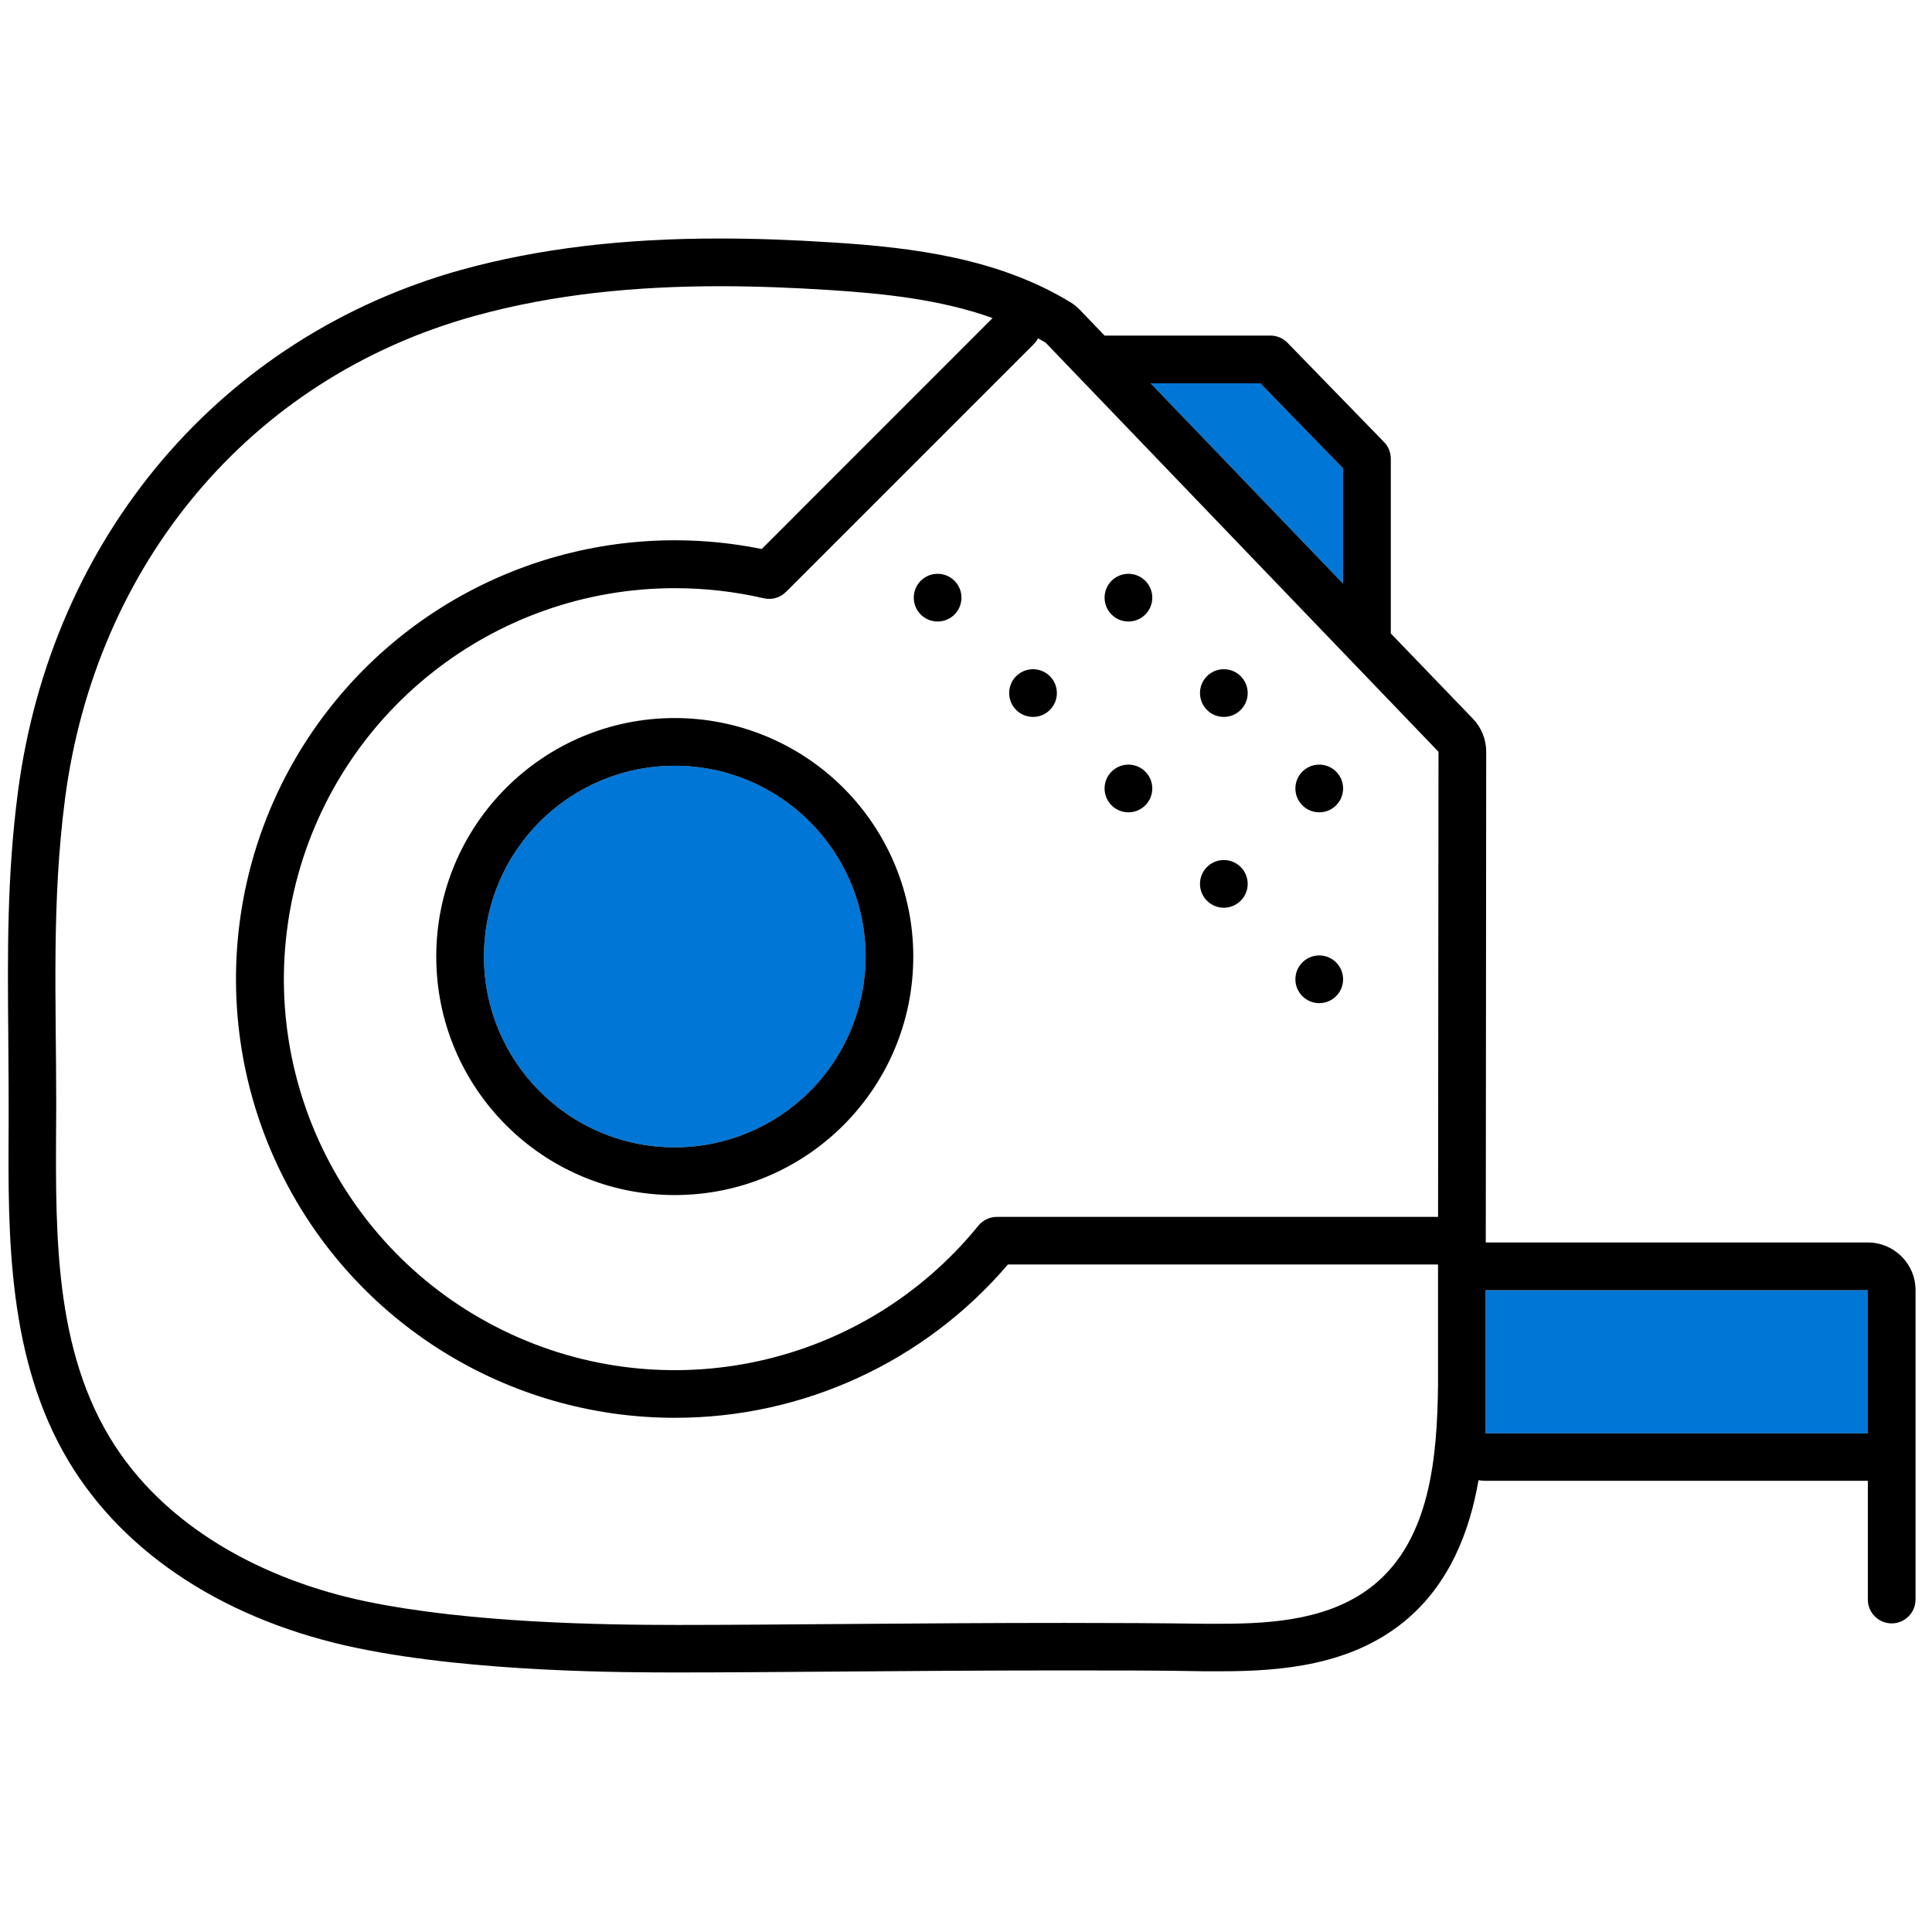 <svg width="81" height="80" viewBox="0 0 81 80" fill="none" xmlns="http://www.w3.org/2000/svg">
<g clip-path="url(#clip0_210_5906)">
<path fill-rule="evenodd" clip-rule="evenodd" d="M28.29 48.105C23.872 48.105 20.29 44.523 20.29 40.105C20.29 35.687 23.872 32.105 28.29 32.105C32.708 32.105 36.29 35.687 36.29 40.105C36.29 42.227 35.447 44.262 33.947 45.762C32.447 47.262 30.412 48.105 28.29 48.105ZM52.84 16.07L56.31 19.638V24.47L48.24 16.07H52.84ZM78.31 56.57V60.093H62.285V54.093H78.31V56.533C78.309 56.545 78.309 56.558 78.31 56.57Z" fill="#0076D6"/>
<path fill-rule="evenodd" clip-rule="evenodd" d="M55.31 40.058L55.359 40.059C55.889 40.085 56.31 40.522 56.31 41.058C56.31 41.61 55.862 42.058 55.31 42.058C54.757 42.058 54.31 41.61 54.31 41.058C54.31 40.522 54.731 40.085 55.26 40.059L55.31 40.058ZM51.31 36.058L51.359 36.059C51.889 36.085 52.31 36.522 52.31 37.058C52.31 37.61 51.862 38.058 51.31 38.058C50.757 38.058 50.31 37.61 50.31 37.058C50.31 36.522 50.731 36.085 51.26 36.059L51.31 36.058ZM47.31 32.058L47.359 32.059C47.889 32.085 48.31 32.522 48.31 33.058C48.31 33.61 47.862 34.058 47.31 34.058C46.757 34.058 46.31 33.61 46.31 33.058C46.31 32.522 46.731 32.085 47.26 32.059L47.31 32.058ZM55.31 32.058L55.359 32.059C55.889 32.085 56.31 32.522 56.31 33.058C56.31 33.61 55.862 34.058 55.31 34.058C54.757 34.058 54.31 33.61 54.31 33.058C54.31 32.522 54.731 32.085 55.26 32.059L55.31 32.058ZM51.31 28.058L51.359 28.059C51.889 28.085 52.31 28.522 52.31 29.058C52.31 29.61 51.862 30.058 51.31 30.058C50.757 30.058 50.31 29.61 50.31 29.058C50.31 28.522 50.731 28.085 51.26 28.059L51.31 28.058ZM43.31 28.058L43.359 28.059C43.889 28.085 44.31 28.522 44.31 29.058C44.31 29.61 43.862 30.058 43.31 30.058C42.757 30.058 42.31 29.61 42.31 29.058C42.31 28.522 42.731 28.085 43.26 28.059L43.31 28.058ZM47.31 24.058L47.359 24.059C47.889 24.085 48.31 24.522 48.31 25.058C48.31 25.61 47.862 26.058 47.31 26.058C46.757 26.058 46.31 25.61 46.31 25.058C46.31 24.522 46.731 24.085 47.26 24.059L47.31 24.058ZM39.31 24.058C39.862 24.058 40.31 24.505 40.31 25.058C40.31 25.61 39.862 26.058 39.31 26.058C38.757 26.058 38.31 25.61 38.31 25.058C38.31 24.505 38.757 24.058 39.31 24.058Z" fill="black"/>
<path fill-rule="evenodd" clip-rule="evenodd" d="M78.31 52.093H62.292L62.31 31.52C62.31 31.003 62.111 30.506 61.752 30.133L58.31 26.558V19.233C58.31 18.972 58.209 18.722 58.028 18.535L53.98 14.373C53.791 14.179 53.533 14.07 53.263 14.07H46.31L45.273 12.99C45.152 12.865 45.016 12.756 44.867 12.665C41.845 10.83 38.292 10.378 34.905 10.165C33.195 10.055 31.655 10 30.195 10C26.108 9.995 22.56 10.428 19.358 11.308C9.28 14.11 2.147 22.503 0.75 33.218C0.29 36.74 0.317 39.968 0.347 43.393C0.347 44.34 0.365 45.32 0.362 46.3C0.362 46.613 0.362 46.928 0.362 47.243C0.335 51.808 0.31 56.983 2.882 61.273C5.237 65.195 9.542 67.978 15.005 69.103C19.933 70.12 26.305 70.12 28.4 70.12C30.282 70.12 32.623 70.103 35.097 70.083C38.055 70.06 41.407 70.035 44.627 70.035C46.847 70.035 48.76 70.035 50.472 70.07C50.716 70.07 50.961 70.07 51.208 70.07C53.737 70.07 56.625 69.82 58.87 67.988C60.77 66.433 61.62 64.198 61.987 62.06C62.086 62.076 62.185 62.084 62.285 62.085H78.31V67.063C78.31 67.615 78.758 68.063 79.31 68.063C79.862 68.063 80.31 67.615 80.31 67.063V60.168C80.31 60.143 80.31 60.118 80.31 60.093V54.093C80.31 52.988 79.415 52.093 78.31 52.093ZM52.84 16.07L56.31 19.638V24.47L48.24 16.07H52.84ZM60.31 31.52L60.292 51.02H41.792C41.492 51.021 41.207 51.157 41.017 51.39C36.206 57.311 27.947 59.13 21.094 55.779C14.241 52.427 10.605 44.791 12.325 37.358C14.044 29.925 20.664 24.662 28.293 24.66C29.555 24.66 30.813 24.803 32.042 25.088C32.377 25.157 32.724 25.052 32.962 24.808L43.352 14.418C43.419 14.348 43.476 14.27 43.52 14.185C43.627 14.245 43.733 14.303 43.837 14.365L60.31 31.52ZM57.605 66.445C55.855 67.873 53.48 68.078 51.208 68.078C50.958 68.078 50.735 68.078 50.5 68.078C48.638 68.053 46.648 68.043 44.627 68.043C38.71 68.043 32.523 68.128 28.402 68.128C25.152 68.128 19.707 68.038 15.402 67.153C11.098 66.268 6.867 64.04 4.592 60.253C2.142 56.17 2.342 51.085 2.357 46.313C2.357 41.905 2.157 37.853 2.727 33.483C4.002 23.733 10.415 15.875 19.887 13.25C23.238 12.32 26.712 12 30.198 12C31.725 12 33.258 12.063 34.78 12.16C37.087 12.308 39.455 12.56 41.615 13.335L31.935 23.018C25.063 21.628 17.998 24.265 13.719 29.819C9.439 35.372 8.688 42.875 11.783 49.167C14.877 55.458 21.279 59.443 28.29 59.443C33.663 59.451 38.769 57.101 42.258 53.015H60.29V53.975C60.29 54.013 60.29 54.053 60.29 54.093V58.073C60.255 61.153 59.945 64.533 57.605 66.445ZM78.31 54.093V56.533C78.309 56.545 78.309 56.558 78.31 56.57V60.093H62.285V54.093H78.31ZM28.29 30.105C30.942 30.105 33.486 31.159 35.361 33.034C37.236 34.909 38.29 37.453 38.29 40.105C38.29 45.628 33.813 50.105 28.29 50.105C22.767 50.105 18.29 45.628 18.29 40.105C18.29 34.582 22.767 30.105 28.29 30.105ZM28.29 32.105C23.872 32.105 20.29 35.687 20.29 40.105C20.29 44.523 23.872 48.105 28.29 48.105C30.412 48.105 32.447 47.262 33.947 45.762C35.447 44.262 36.29 42.227 36.29 40.105C36.29 35.687 32.708 32.105 28.29 32.105Z" fill="black"/>
</g>
<defs>
<clipPath id="clip0_210_5906">
<rect width="80" height="80" fill="white" transform="translate(0.333)"/>
</clipPath>
</defs>
</svg>
